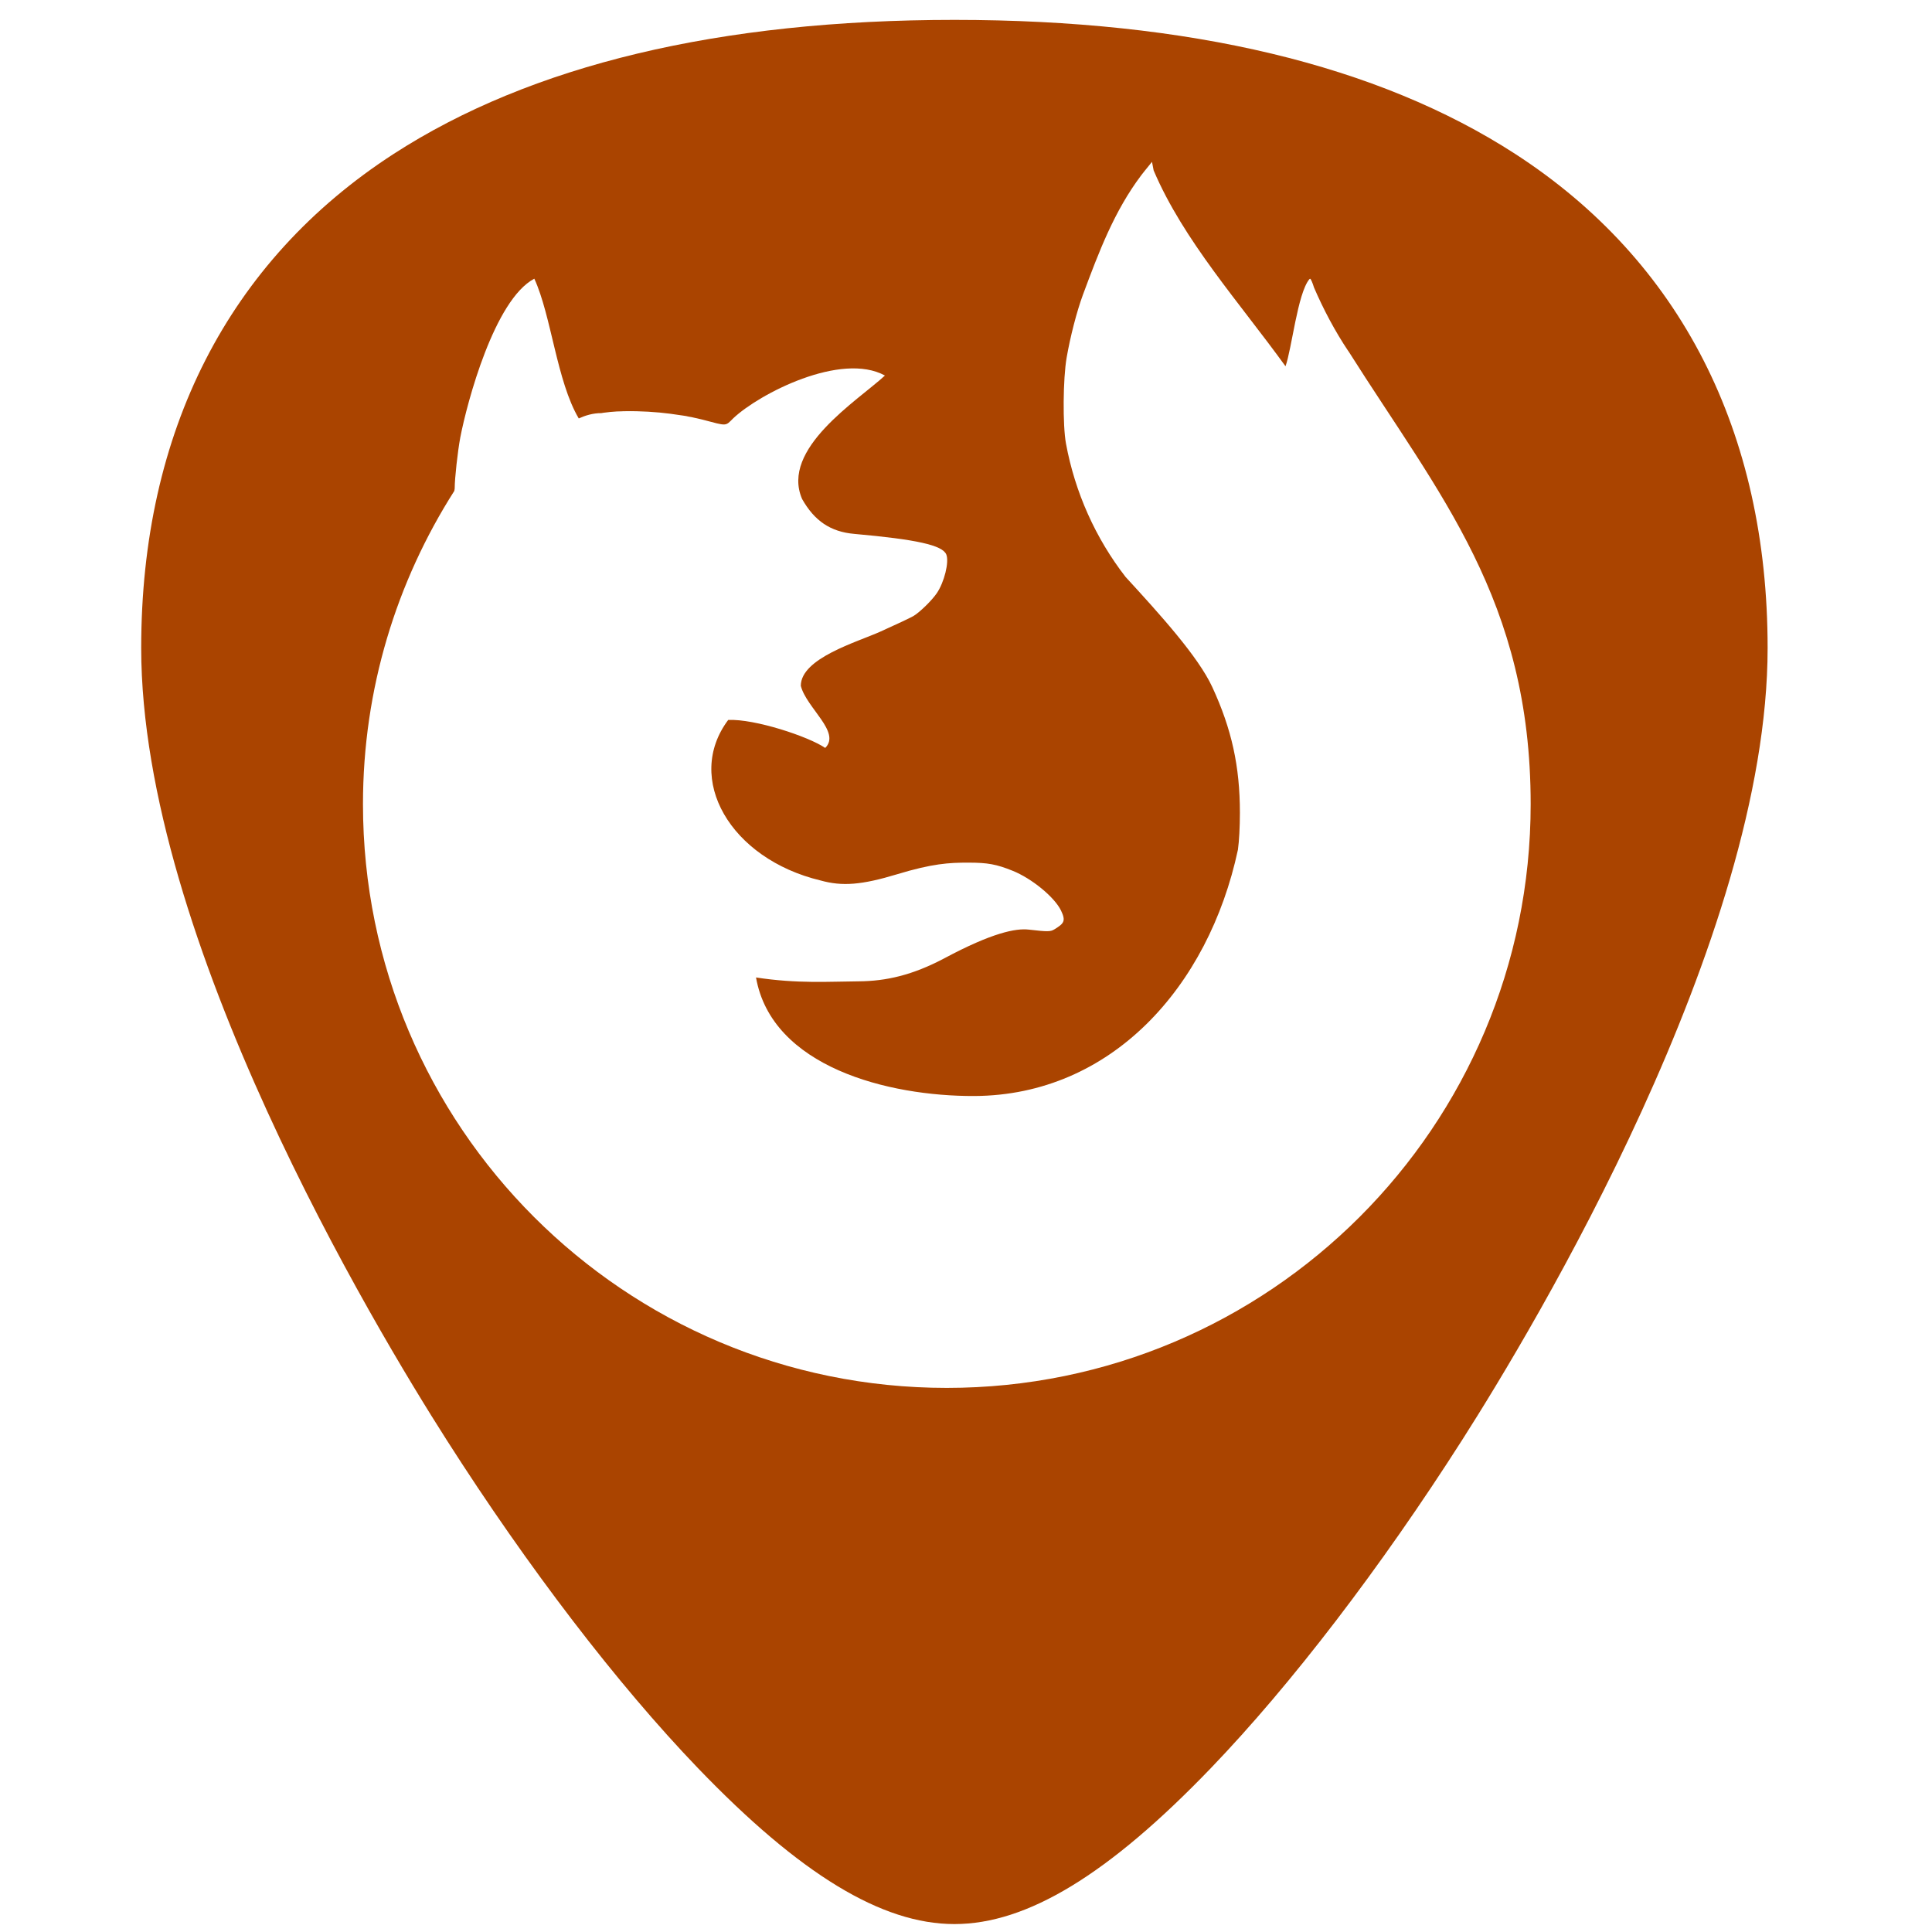 <?xml version="1.0" encoding="UTF-8" standalone="no"?>
<!-- Generator: Adobe Illustrator 19.0.0, SVG Export Plug-In . SVG Version: 6.00 Build 0)  -->

<svg
   xmlns:dc="http://purl.org/dc/elements/1.1/"
   xmlns:cc="http://creativecommons.org/ns#"
   xmlns:rdf="http://www.w3.org/1999/02/22-rdf-syntax-ns#"
   xmlns:svg="http://www.w3.org/2000/svg"
   xmlns="http://www.w3.org/2000/svg"
   xmlns:sodipodi="http://sodipodi.sourceforge.net/DTD/sodipodi-0.dtd"
   xmlns:inkscape="http://www.inkscape.org/namespaces/inkscape"
   version="1.1"
   id="Capa_1"
   x="0px"
   y="0px"
   viewBox="0 0 48 48"
   xml:space="preserve"
   sodipodi:docname="firefox.svg"
   width="48"
   height="48"
   inkscape:version="0.92.3 (2405546, 2018-03-11)"><defs
   id="defs39" /><sodipodi:namedview
   pagecolor="#ffffff"
   bordercolor="#666666"
   borderopacity="1"
   objecttolerance="10"
   gridtolerance="10"
   guidetolerance="10"
   inkscape:pageopacity="0"
   inkscape:pageshadow="2"
   inkscape:window-width="1366"
   inkscape:window-height="690"
   id="namedview37"
   showgrid="false"
   showguides="true"
   inkscape:guide-bbox="true"
   inkscape:zoom="5.1131187"
   inkscape:cx="-5.3110208"
   inkscape:cy="21.337275"
   inkscape:window-x="0"
   inkscape:window-y="28"
   inkscape:window-maximized="1"
   inkscape:current-layer="Capa_1" />
<path
   style="fill:#aa4400;stroke-width:0.092"
   d="M 23.713 0.494 C 17.879 0.494 13.191 1.615 9.777 3.826 C 5.676 6.484 3.508 10.728 3.508 16.098 C 3.508 23.324 9.314 32.983 11.094 35.771 C 13.125 38.955 15.344 41.851 17.34 43.928 C 19.882 46.572 21.908 47.803 23.713 47.803 C 25.518 47.803 27.542 46.572 30.084 43.928 C 32.08 41.851 34.298 38.955 36.33 35.771 C 38.11 32.983 43.916 23.324 43.916 16.098 C 43.916 10.728 41.75 6.484 37.648 3.826 C 34.235 1.615 29.546 0.494 23.713 0.494 z M 28.621 4.021 L 28.662 4.234 C 29.401 5.972 30.805 7.531 31.938 9.1 C 32.094 8.67 32.237 7.293 32.529 6.939 C 32.538 6.931 32.543 6.926 32.551 6.926 C 32.566 6.926 32.61 7.024 32.646 7.143 C 32.879 7.683 33.166 8.227 33.498 8.723 C 33.505 8.725 33.504 8.726 33.504 8.729 C 35.755 12.292 38.029 14.902 38.029 19.979 C 38.029 27.99 31.534 34.482 23.523 34.482 C 15.512 34.482 9.018 27.99 9.018 19.979 C 9.018 17.114 9.854 14.446 11.287 12.197 C 11.288 12.173 11.297 12.159 11.297 12.125 C 11.297 11.887 11.371 11.213 11.436 10.867 C 11.604 9.997 12.284 7.444 13.275 6.924 C 13.699 7.847 13.833 9.475 14.379 10.396 C 14.542 10.322 14.732 10.263 14.939 10.264 C 14.958 10.26 14.978 10.257 14.998 10.254 L 15 10.254 C 15.044 10.248 15.089 10.243 15.137 10.238 C 15.14 10.238 15.141 10.237 15.148 10.236 C 15.195 10.232 15.243 10.228 15.293 10.225 C 15.299 10.224 15.303 10.223 15.311 10.223 C 15.356 10.22 15.402 10.22 15.449 10.219 C 15.46 10.218 15.472 10.217 15.482 10.217 C 15.539 10.215 15.594 10.215 15.652 10.215 C 15.707 10.215 15.763 10.215 15.818 10.217 C 16.004 10.221 16.199 10.232 16.391 10.25 C 16.566 10.266 16.739 10.29 16.906 10.316 C 16.925 10.32 16.944 10.321 16.963 10.324 C 16.989 10.329 17.015 10.332 17.041 10.336 C 17.066 10.34 17.091 10.347 17.115 10.352 C 17.137 10.356 17.159 10.359 17.18 10.363 C 17.209 10.369 17.239 10.376 17.268 10.383 C 17.284 10.386 17.3 10.389 17.316 10.393 C 17.361 10.403 17.405 10.413 17.447 10.424 C 18.078 10.59 18.013 10.594 18.221 10.389 C 18.87 9.779 20.896 8.735 21.986 9.33 C 21.301 9.96 19.387 11.148 19.928 12.398 C 20.236 12.943 20.635 13.212 21.221 13.264 C 22.772 13.402 23.414 13.545 23.51 13.775 C 23.586 13.959 23.461 14.466 23.273 14.74 C 23.15 14.92 22.848 15.215 22.691 15.307 C 22.619 15.349 22.25 15.523 21.871 15.693 C 21.296 15.952 19.896 16.352 19.896 17.039 C 20.035 17.589 20.9 18.191 20.502 18.582 C 20.086 18.298 18.749 17.856 18.092 17.887 C 16.999 19.344 18.141 21.337 20.387 21.875 C 20.927 22.026 21.411 21.986 22.287 21.721 C 23.164 21.455 23.576 21.431 24.062 21.432 C 24.54 21.432 24.758 21.473 25.156 21.633 C 25.632 21.823 26.2 22.289 26.361 22.623 C 26.489 22.888 26.427 22.945 26.205 23.084 C 26.1 23.15 26.041 23.151 25.562 23.096 C 25.238 23.058 24.651 23.173 23.465 23.807 C 22.669 24.229 22.015 24.376 21.332 24.381 C 20.593 24.386 19.818 24.443 18.783 24.285 C 19.173 26.505 22.062 27.239 24.211 27.23 C 27.606 27.212 30.025 24.527 30.756 21.111 C 30.786 20.898 30.805 20.541 30.805 20.193 C 30.805 19.04 30.601 18.113 30.119 17.07 C 29.769 16.313 28.828 15.274 27.963 14.332 C 27.216 13.369 26.707 12.229 26.484 11.021 C 26.4 10.566 26.41 9.408 26.5 8.887 C 26.59 8.367 26.751 7.741 26.904 7.326 C 27.305 6.246 27.686 5.24 28.357 4.35 C 28.388 4.311 28.418 4.273 28.447 4.236 L 28.621 4.021 z "
   id="path2" />

<g
   id="g6"
   transform="translate(0,-464)">
</g>
<g
   id="g8"
   transform="translate(0,-464)">
</g>
<g
   id="g10"
   transform="translate(0,-464)">
</g>
<g
   id="g12"
   transform="translate(0,-464)">
</g>
<g
   id="g14"
   transform="translate(0,-464)">
</g>
<g
   id="g16"
   transform="translate(0,-464)">
</g>
<g
   id="g18"
   transform="translate(0,-464)">
</g>
<g
   id="g20"
   transform="translate(0,-464)">
</g>
<g
   id="g22"
   transform="translate(0,-464)">
</g>
<g
   id="g24"
   transform="translate(0,-464)">
</g>
<g
   id="g26"
   transform="translate(0,-464)">
</g>
<g
   id="g28"
   transform="translate(0,-464)">
</g>
<g
   id="g30"
   transform="translate(0,-464)">
</g>
<g
   id="g32"
   transform="translate(0,-464)">
</g>
<g
   id="g34"
   transform="translate(0,-464)">
</g>
</svg>